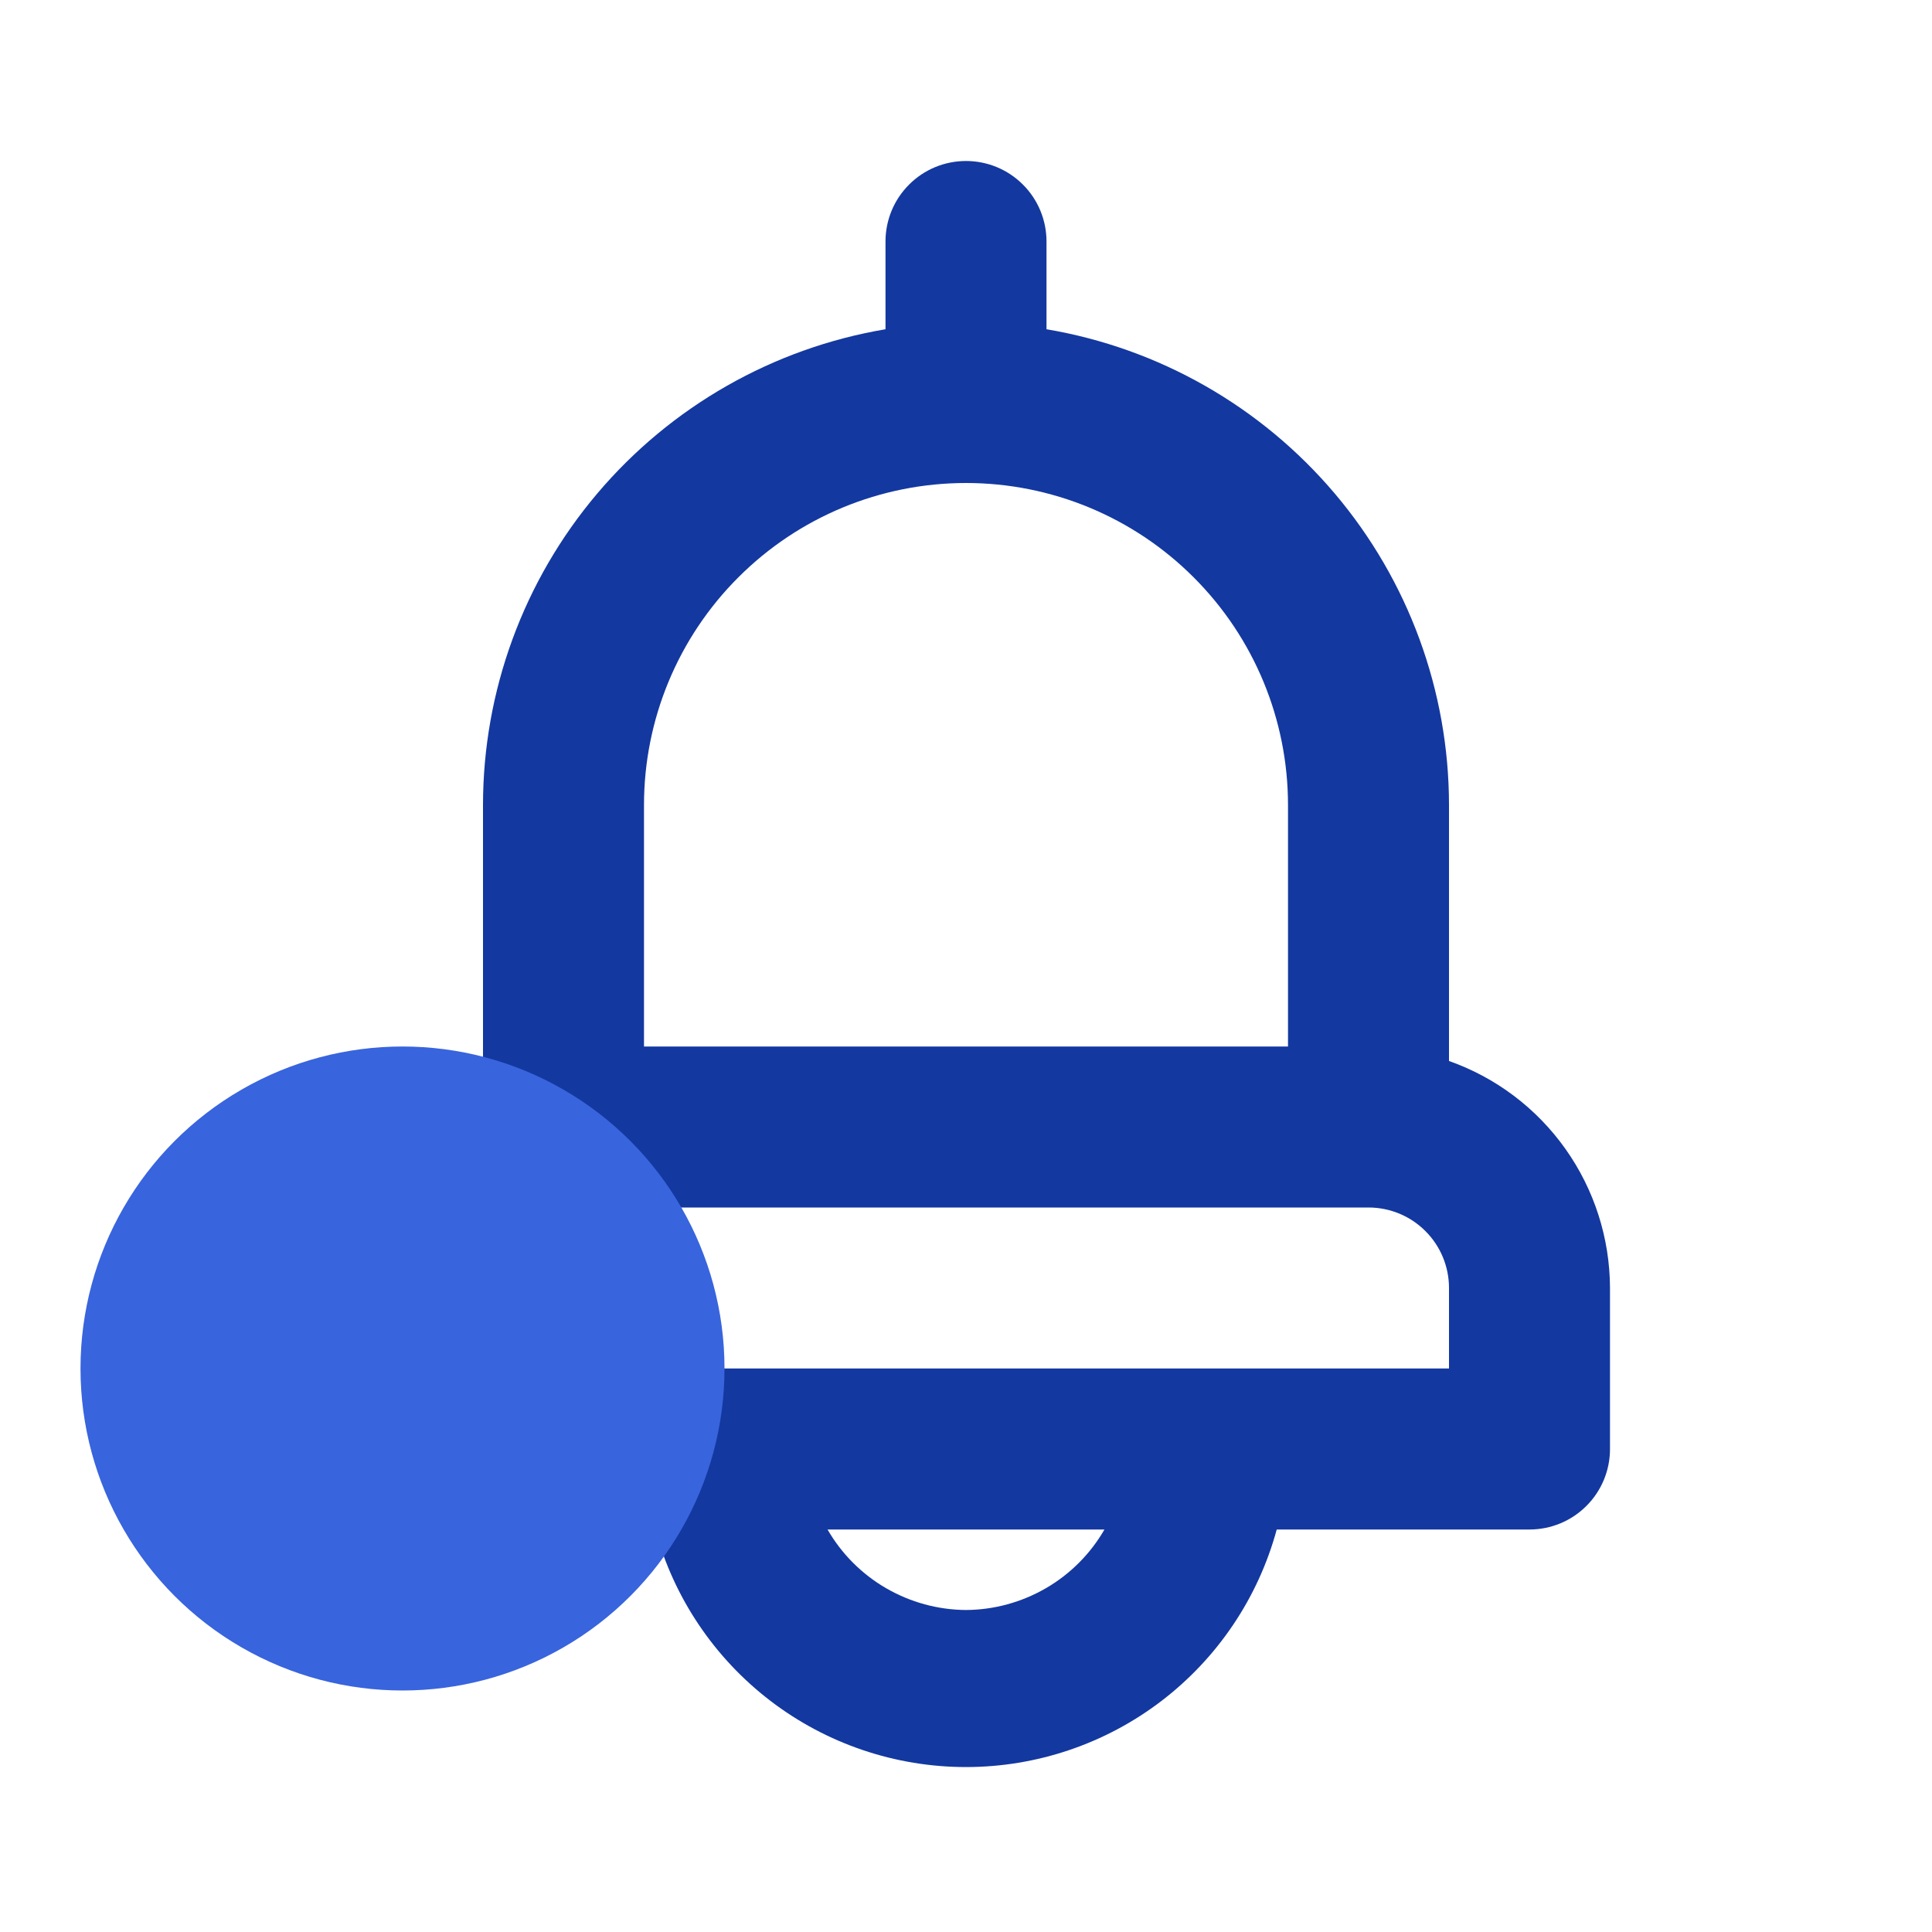 <svg width="24" height="24" viewBox="0 0 24 24" fill="none" xmlns="http://www.w3.org/2000/svg">
<path d="M18 13.18V10C17.999 8.583 17.496 7.212 16.581 6.131C15.665 5.049 14.397 4.326 13 4.09V3C13 2.735 12.895 2.48 12.707 2.293C12.52 2.105 12.265 2 12 2C11.735 2 11.48 2.105 11.293 2.293C11.105 2.48 11 2.735 11 3V4.09C9.603 4.326 8.335 5.049 7.419 6.131C6.504 7.212 6.001 8.583 6 10V13.18C5.416 13.386 4.911 13.768 4.553 14.273C4.195 14.778 4.002 15.381 4 16V18C4 18.265 4.105 18.52 4.293 18.707C4.48 18.895 4.735 19 5 19H8.14C8.37 19.847 8.873 20.595 9.571 21.129C10.268 21.662 11.122 21.951 12 21.951C12.878 21.951 13.732 21.662 14.429 21.129C15.127 20.595 15.63 19.847 15.86 19H19C19.265 19 19.52 18.895 19.707 18.707C19.895 18.52 20 18.265 20 18V16C19.998 15.381 19.805 14.778 19.447 14.273C19.089 13.768 18.584 13.386 18 13.18ZM8 10C8 8.939 8.421 7.922 9.172 7.172C9.922 6.421 10.939 6 12 6C13.061 6 14.078 6.421 14.828 7.172C15.579 7.922 16 8.939 16 10V13H8V10ZM12 20C11.651 19.998 11.309 19.904 11.007 19.729C10.705 19.554 10.454 19.302 10.28 19H13.72C13.546 19.302 13.295 19.554 12.993 19.729C12.691 19.904 12.349 19.998 12 20ZM18 17H6V16C6 15.735 6.105 15.48 6.293 15.293C6.48 15.105 6.735 15 7 15H17C17.265 15 17.52 15.105 17.707 15.293C17.895 15.48 18 15.735 18 16V17Z" fill="#1338A0"/>
<circle cx="5" cy="17" r="4" fill="#3864DD"/>
</svg>
